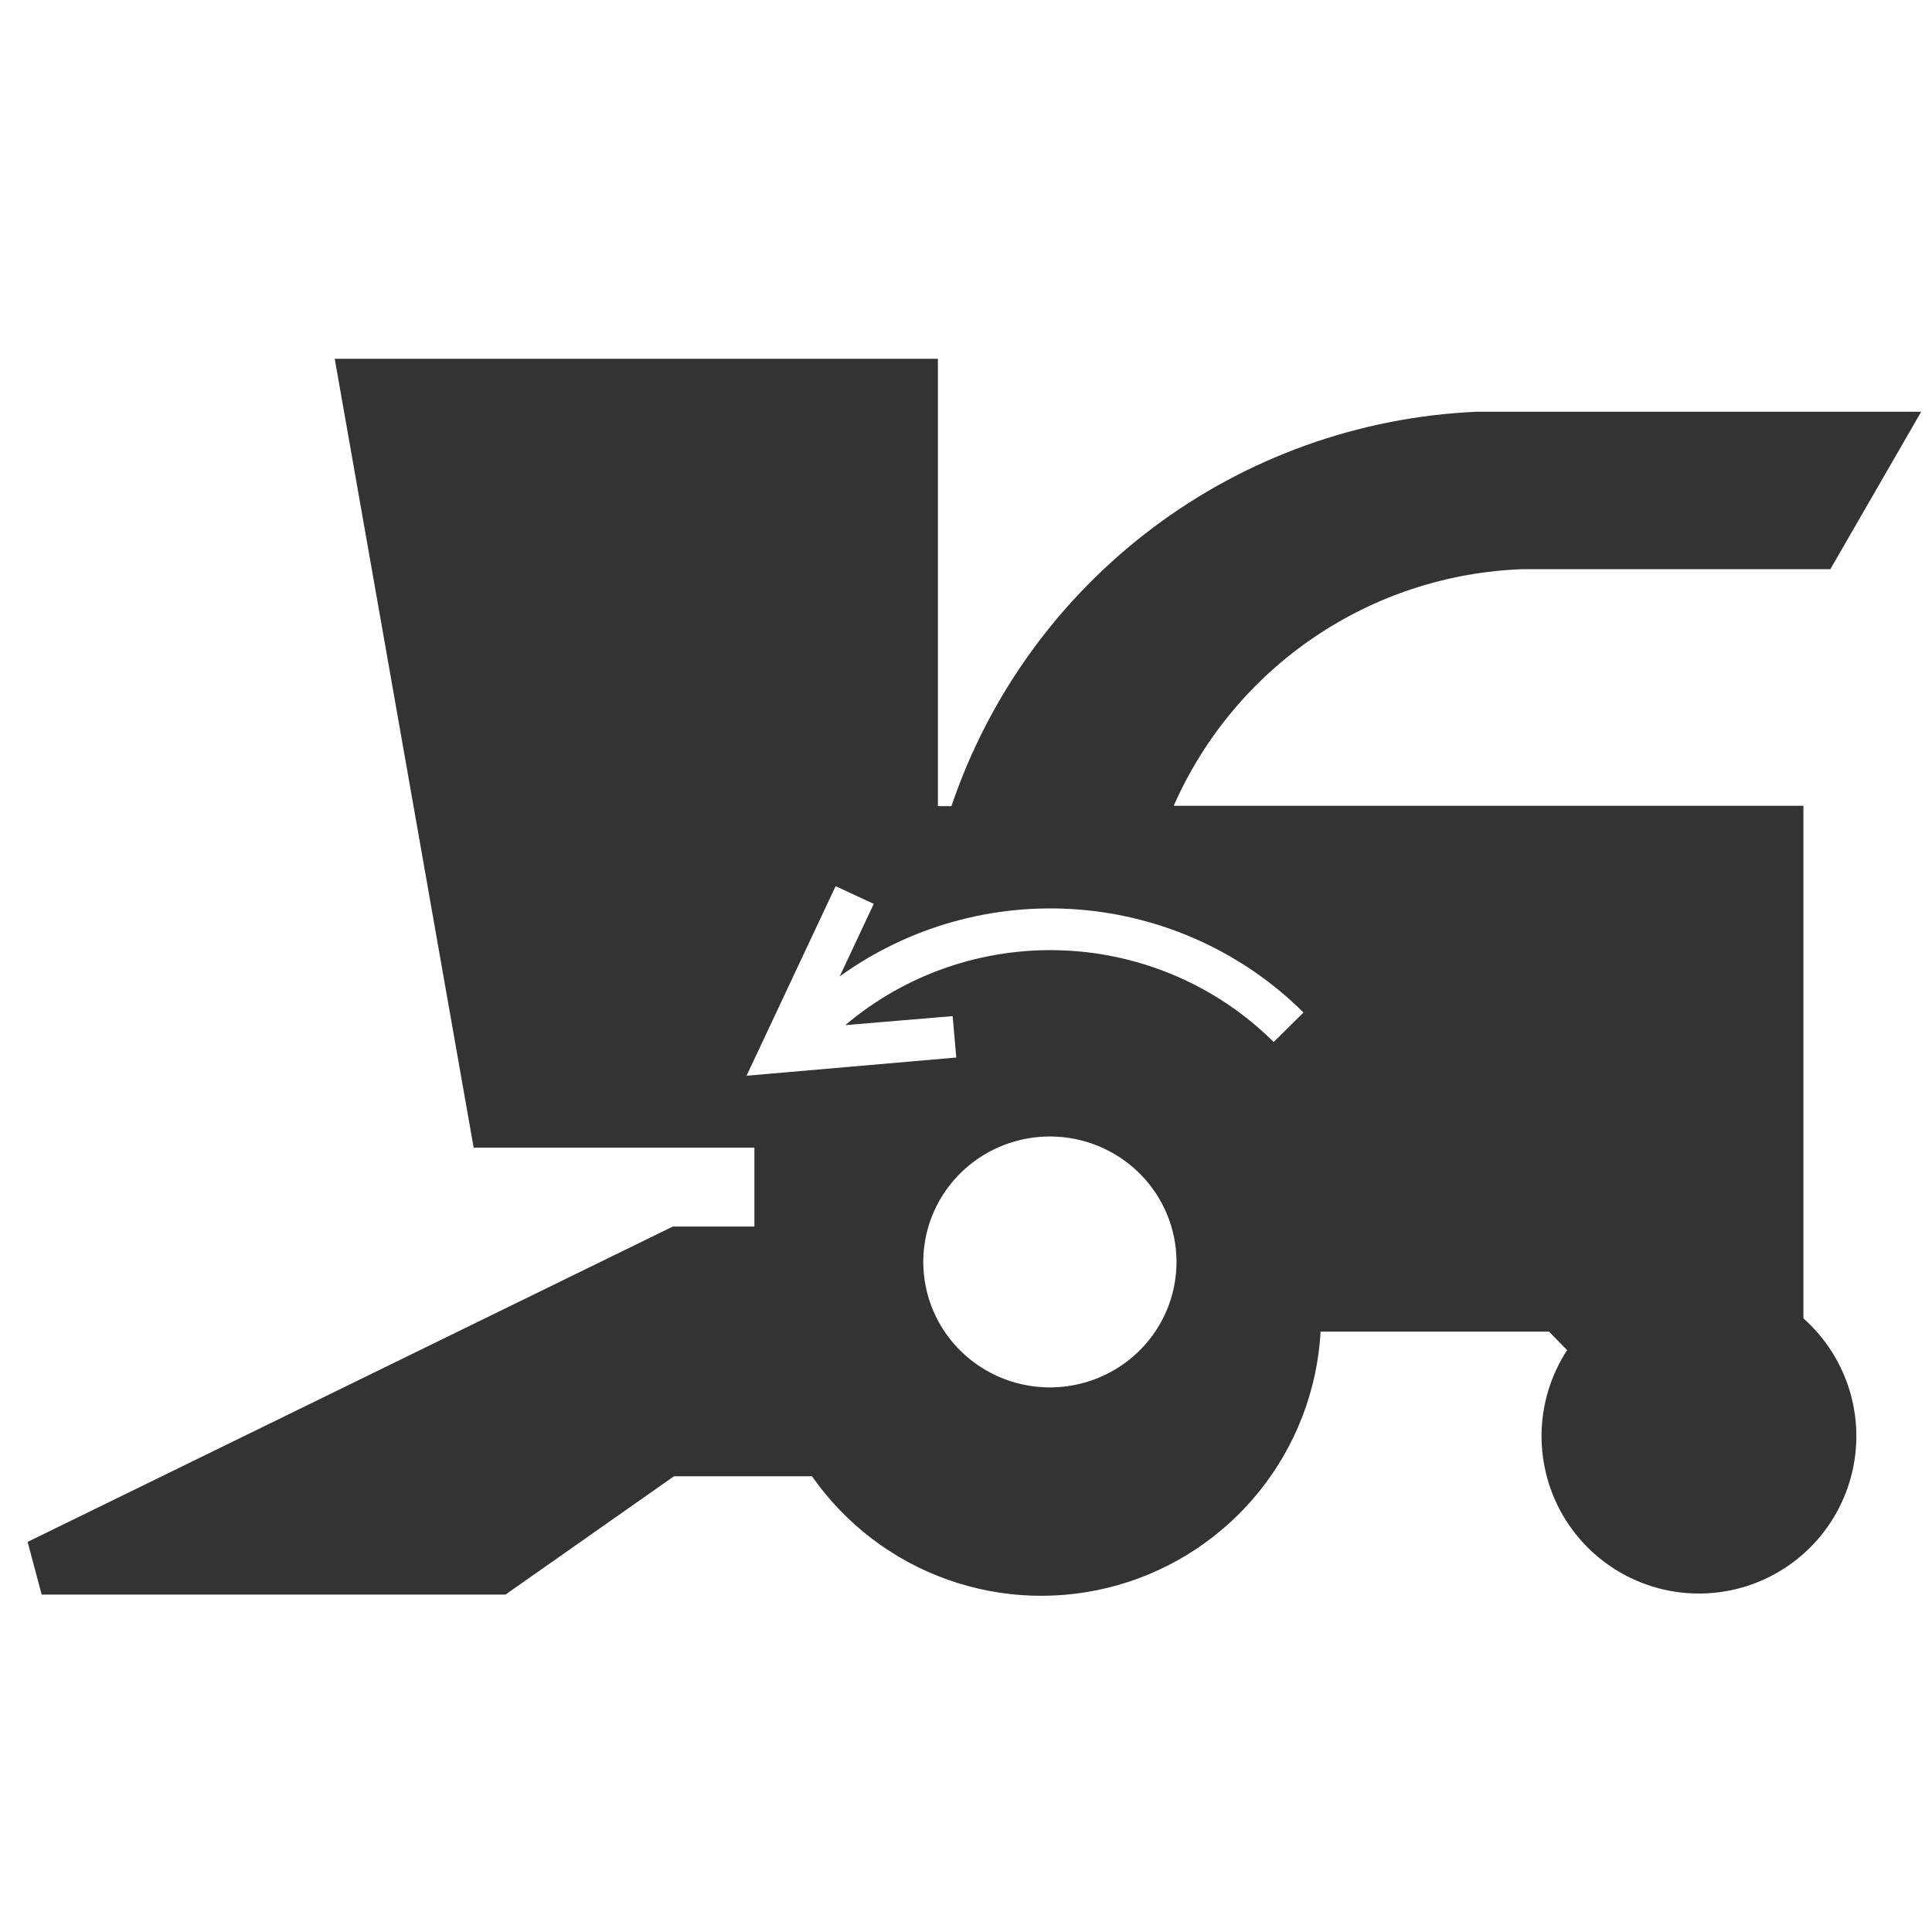 <svg width="70" height="70" viewBox="0 0 70 70" fill="none" xmlns="http://www.w3.org/2000/svg">
<path fill-rule="evenodd" clip-rule="evenodd" d="M65.341 47.75V29.194H42.527C43.615 26.721 45.379 24.604 47.615 23.088C49.852 21.571 52.471 20.717 55.172 20.622H66.317L69.608 14.919H53.494C49.253 15.107 45.167 16.571 41.773 19.121C38.379 21.671 35.834 25.186 34.472 29.208H33.982V13H12.128L17.161 41.581H27.333V44.439H24.38L1 55.866L1.51 57.775H18.315L24.421 53.487H29.419C30.627 55.215 32.343 56.525 34.329 57.232C36.316 57.939 38.473 58.009 40.501 57.432C42.529 56.855 44.326 55.661 45.643 54.014C46.96 52.368 47.731 50.352 47.848 48.247H56.125L56.779 48.918C56.182 49.833 55.861 50.899 55.853 51.992C55.845 53.084 56.15 54.155 56.733 55.079C57.316 56.002 58.153 56.739 59.142 57.201C60.132 57.663 61.233 57.832 62.316 57.686C63.398 57.541 64.416 57.087 65.248 56.38C66.081 55.673 66.692 54.742 67.011 53.697C67.33 52.653 67.342 51.538 67.046 50.487C66.749 49.436 66.158 48.492 65.341 47.767V47.75ZM30.425 35.377L31.658 32.749L30.276 32.107L27.049 38.976L34.648 38.316L34.516 36.816L30.627 37.142C32.816 35.288 35.631 34.321 38.509 34.434C41.386 34.548 44.115 35.733 46.148 37.754L47.228 36.685C45.045 34.516 42.152 33.192 39.07 32.953C35.989 32.713 32.922 33.573 30.425 35.377ZM35.491 41.943C36.245 41.444 37.132 41.177 38.04 41.177C39.256 41.177 40.423 41.656 41.283 42.509C42.144 43.361 42.627 44.517 42.627 45.723C42.627 46.622 42.358 47.501 41.854 48.248C41.35 48.996 40.633 49.578 39.795 49.922C38.957 50.266 38.034 50.356 37.144 50.181C36.255 50.005 35.437 49.573 34.796 48.937C34.154 48.301 33.718 47.491 33.541 46.61C33.364 45.728 33.454 44.814 33.801 43.983C34.148 43.153 34.737 42.443 35.491 41.943Z" fill="#333333"/>
</svg>
